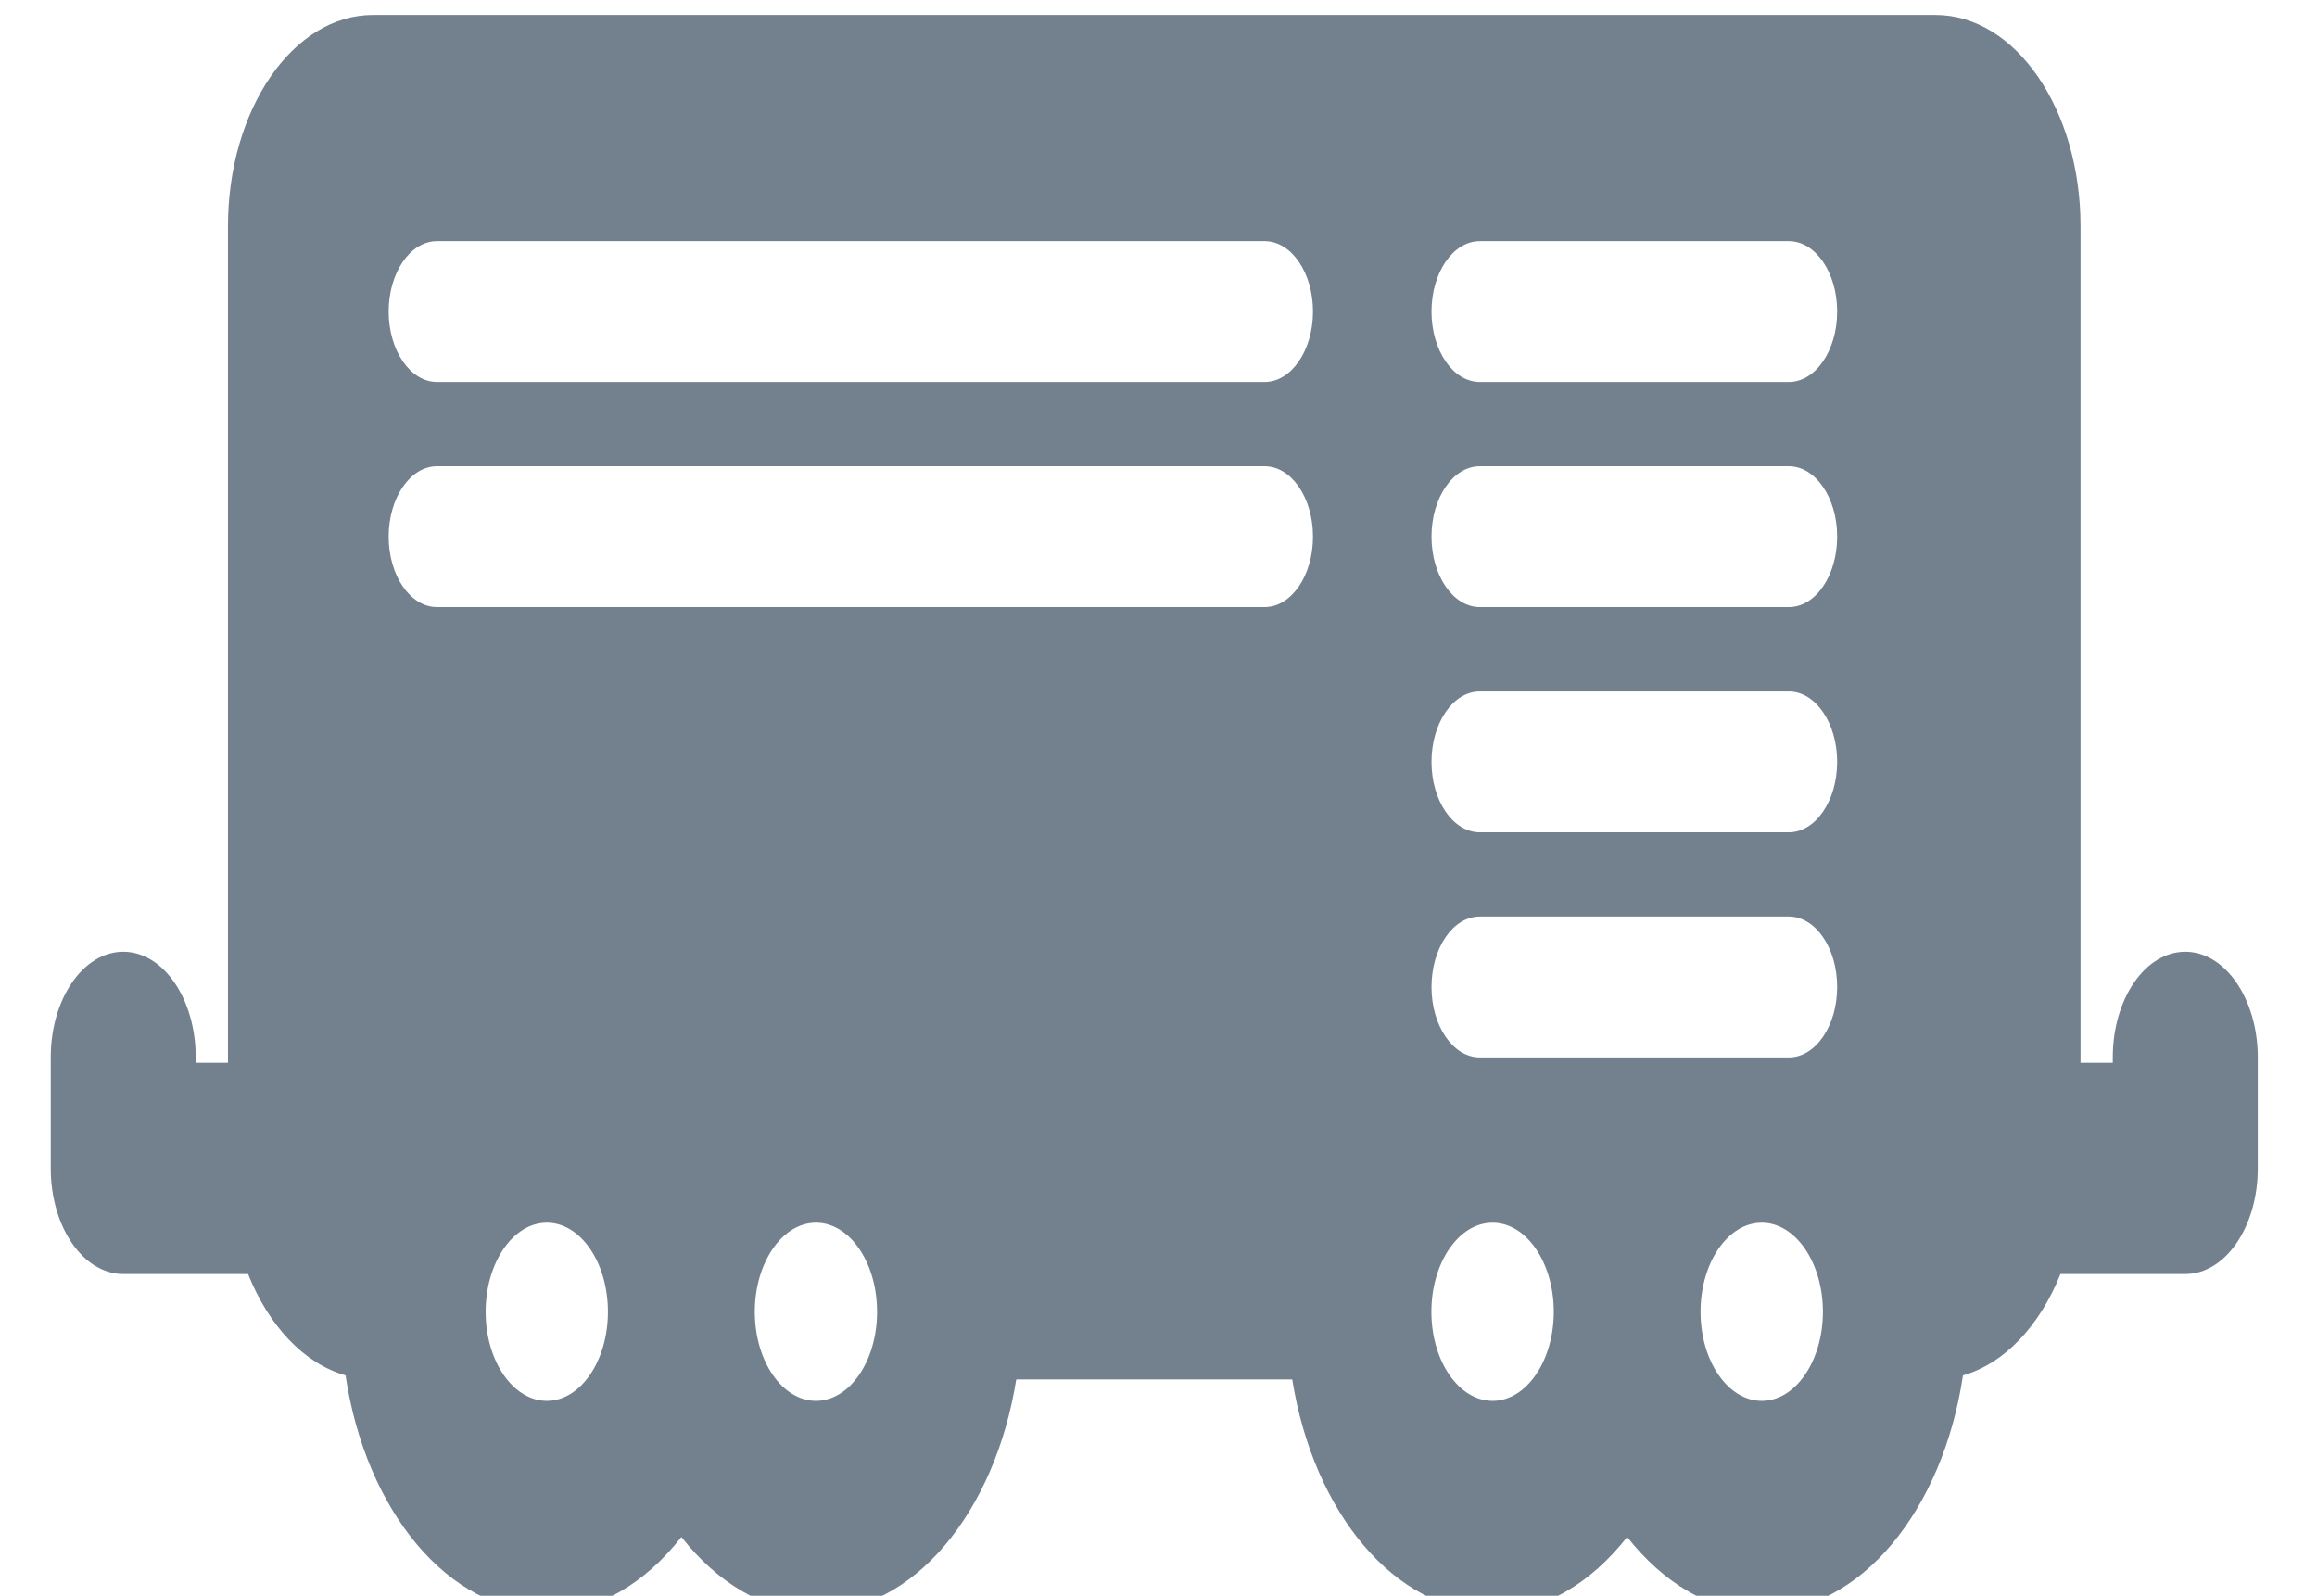 <?xml version="1.0" encoding="UTF-8" standalone="no"?>
<!-- Generator: Adobe Illustrator 16.0.0, SVG Export Plug-In . SVG Version: 6.00 Build 0)  -->

<svg
   xmlns:dc="http://purl.org/dc/elements/1.1/"
   xmlns:cc="http://creativecommons.org/ns#"
   xmlns:rdf="http://www.w3.org/1999/02/22-rdf-syntax-ns#"
   xmlns:svg="http://www.w3.org/2000/svg"
   xmlns="http://www.w3.org/2000/svg"
   xmlns:sodipodi="http://sodipodi.sourceforge.net/DTD/sodipodi-0.dtd"
   xmlns:inkscape="http://www.inkscape.org/namespaces/inkscape"
   version="1.1"
   id="Capa_1"
   x="0px"
   y="0px"
   width="70.668"
   height="48.668"
   viewBox="0 0 70.668 48.668"
   xml:space="preserve"
   inkscape:version="0.91 r13725"
   sodipodi:docname="gp.svg"><defs
     id="defs41" /><sodipodi:namedview
     pagecolor="#ffffff"
     bordercolor="#666666"
     borderopacity="1"
     objecttolerance="10"
     gridtolerance="10"
     guidetolerance="10"
     inkscape:pageopacity="0"
     inkscape:pageshadow="2"
     inkscape:window-width="1920"
     inkscape:window-height="1017"
     id="namedview39"
     showgrid="false"
     inkscape:zoom="5.1677324"
     inkscape:cx="22.834"
     inkscape:cy="16.694146"
     inkscape:window-x="-8"
     inkscape:window-y="-8"
     inkscape:window-maximized="1"
     inkscape:current-layer="Capa_1" /><g
     id="g3"
     style="fill:#ffffff"
     transform="matrix(1.474,0,0,2.148,1.548,-24.239)"><g
       id="g5"
       style="fill:#ffffff"><path
         d="m 44.167,24.798 c -0.829,0 -1.5,0.67 -1.5,1.5 l 0,0.076 -0.667,0 0,-11.877 c 0,-1.657 -1.343,-3 -3,-3 l -32.333,0 c -1.657,0 -3,1.343 -3,3 l 0,11.877 -0.667,0 0,-0.076 c 0,-0.83 -0.671,-1.5 -1.5,-1.5 -0.829,0 -1.5,0.67 -1.5,1.5 l 0,1.576 c 0,0.83 0.671,1.5 1.5,1.5 l 2.583,0 c 0.428,0.736 1.156,1.271 2.017,1.439 0.417,1.918 2.124,3.357 4.165,3.357 1.069,0 2.035,-0.407 2.784,-1.062 0.75,0.651 1.716,1.062 2.785,1.062 2.018,0 3.705,-1.412 4.144,-3.299 l 5.711,0 c 0.438,1.887 2.125,3.299 4.145,3.299 1.068,0 2.035,-0.407 2.785,-1.062 0.749,0.651 1.716,1.062 2.785,1.062 2.041,0 3.746,-1.439 4.164,-3.357 0.858,-0.168 1.588,-0.703 2.017,-1.439 l 2.583,0 c 0.829,0 1.5,-0.67 1.5,-1.5 l 0,-1.576 c -10e-4,-0.828 -0.672,-1.5 -1.501,-1.5 z m -33.902,6.377 c -0.698,0 -1.266,-0.565 -1.266,-1.264 0,-0.699 0.568,-1.266 1.266,-1.266 0.697,0 1.264,0.564 1.264,1.266 0,0.697 -0.567,1.264 -1.264,1.264 z m 5.569,0 c -0.698,0 -1.266,-0.565 -1.266,-1.264 0,-0.699 0.568,-1.266 1.266,-1.266 0.697,0 1.264,0.564 1.264,1.266 0,0.697 -0.566,1.264 -1.264,1.264 z m 9.284,-11.271 -17.126,0 c -0.552,0 -1,-0.448 -1,-1 0,-0.552 0.448,-1 1,-1 l 17.126,0 c 0.552,0 1,0.448 1,1 0,0.553 -0.448,1 -1,1 z m 0,-3.196 -17.126,0 c -0.552,0 -1,-0.448 -1,-1 0,-0.552 0.448,-1 1,-1 l 17.126,0 c 0.552,0 1,0.448 1,1 0,0.551 -0.448,1 -1,1 z m 4.716,14.467 c -0.698,0 -1.266,-0.565 -1.266,-1.264 0,-0.699 0.565,-1.266 1.266,-1.266 0.697,0 1.266,0.564 1.266,1.266 0,0.697 -0.568,1.264 -1.266,1.264 z m 5.57,0 c -0.698,0 -1.267,-0.565 -1.267,-1.264 0,-0.699 0.566,-1.266 1.267,-1.266 0.696,0 1.265,0.564 1.265,1.266 0,0.697 -0.567,1.264 -1.265,1.264 z m 0.56,-4.877 -6.394,0 c -0.554,0 -1,-0.447 -1,-1 0,-0.553 0.446,-1 1,-1 l 6.394,0 c 0.552,0 1,0.447 1,1 0,0.553 -0.446,1 -1,1 z m 0,-3.196 -6.394,0 c -0.554,0 -1,-0.448 -1,-1 0,-0.552 0.446,-1 1,-1 l 6.394,0 c 0.552,0 1,0.448 1,1 0,0.551 -0.446,1 -1,1 z m 0,-3.198 -6.394,0 c -0.554,0 -1,-0.448 -1,-1 0,-0.552 0.446,-1 1,-1 l 6.394,0 c 0.552,0 1,0.448 1,1 0,0.553 -0.446,1 -1,1 z m 0,-3.196 -6.394,0 c -0.554,0 -1,-0.448 -1,-1 0,-0.552 0.446,-1 1,-1 l 6.394,0 c 0.552,0 1,0.448 1,1 0,0.551 -0.446,1 -1,1 z"
         id="path7"
         style="fill:#73818f"
         inkscape:connector-curvature="0" /></g></g><g
     id="g9"
     transform="translate(0,3)" /><g
     id="g11"
     transform="translate(0,3)" /><g
     id="g13"
     transform="translate(0,3)" /><g
     id="g15"
     transform="translate(0,3)" /><g
     id="g17"
     transform="translate(0,3)" /><g
     id="g19"
     transform="translate(0,3)" /><g
     id="g21"
     transform="translate(0,3)" /><g
     id="g23"
     transform="translate(0,3)" /><g
     id="g25"
     transform="translate(0,3)" /><g
     id="g27"
     transform="translate(0,3)" /><g
     id="g29"
     transform="translate(0,3)" /><g
     id="g31"
     transform="translate(0,3)" /><g
     id="g33"
     transform="translate(0,3)" /><g
     id="g35"
     transform="translate(0,3)" /><g
     id="g37"
     transform="translate(0,3)" /></svg>
